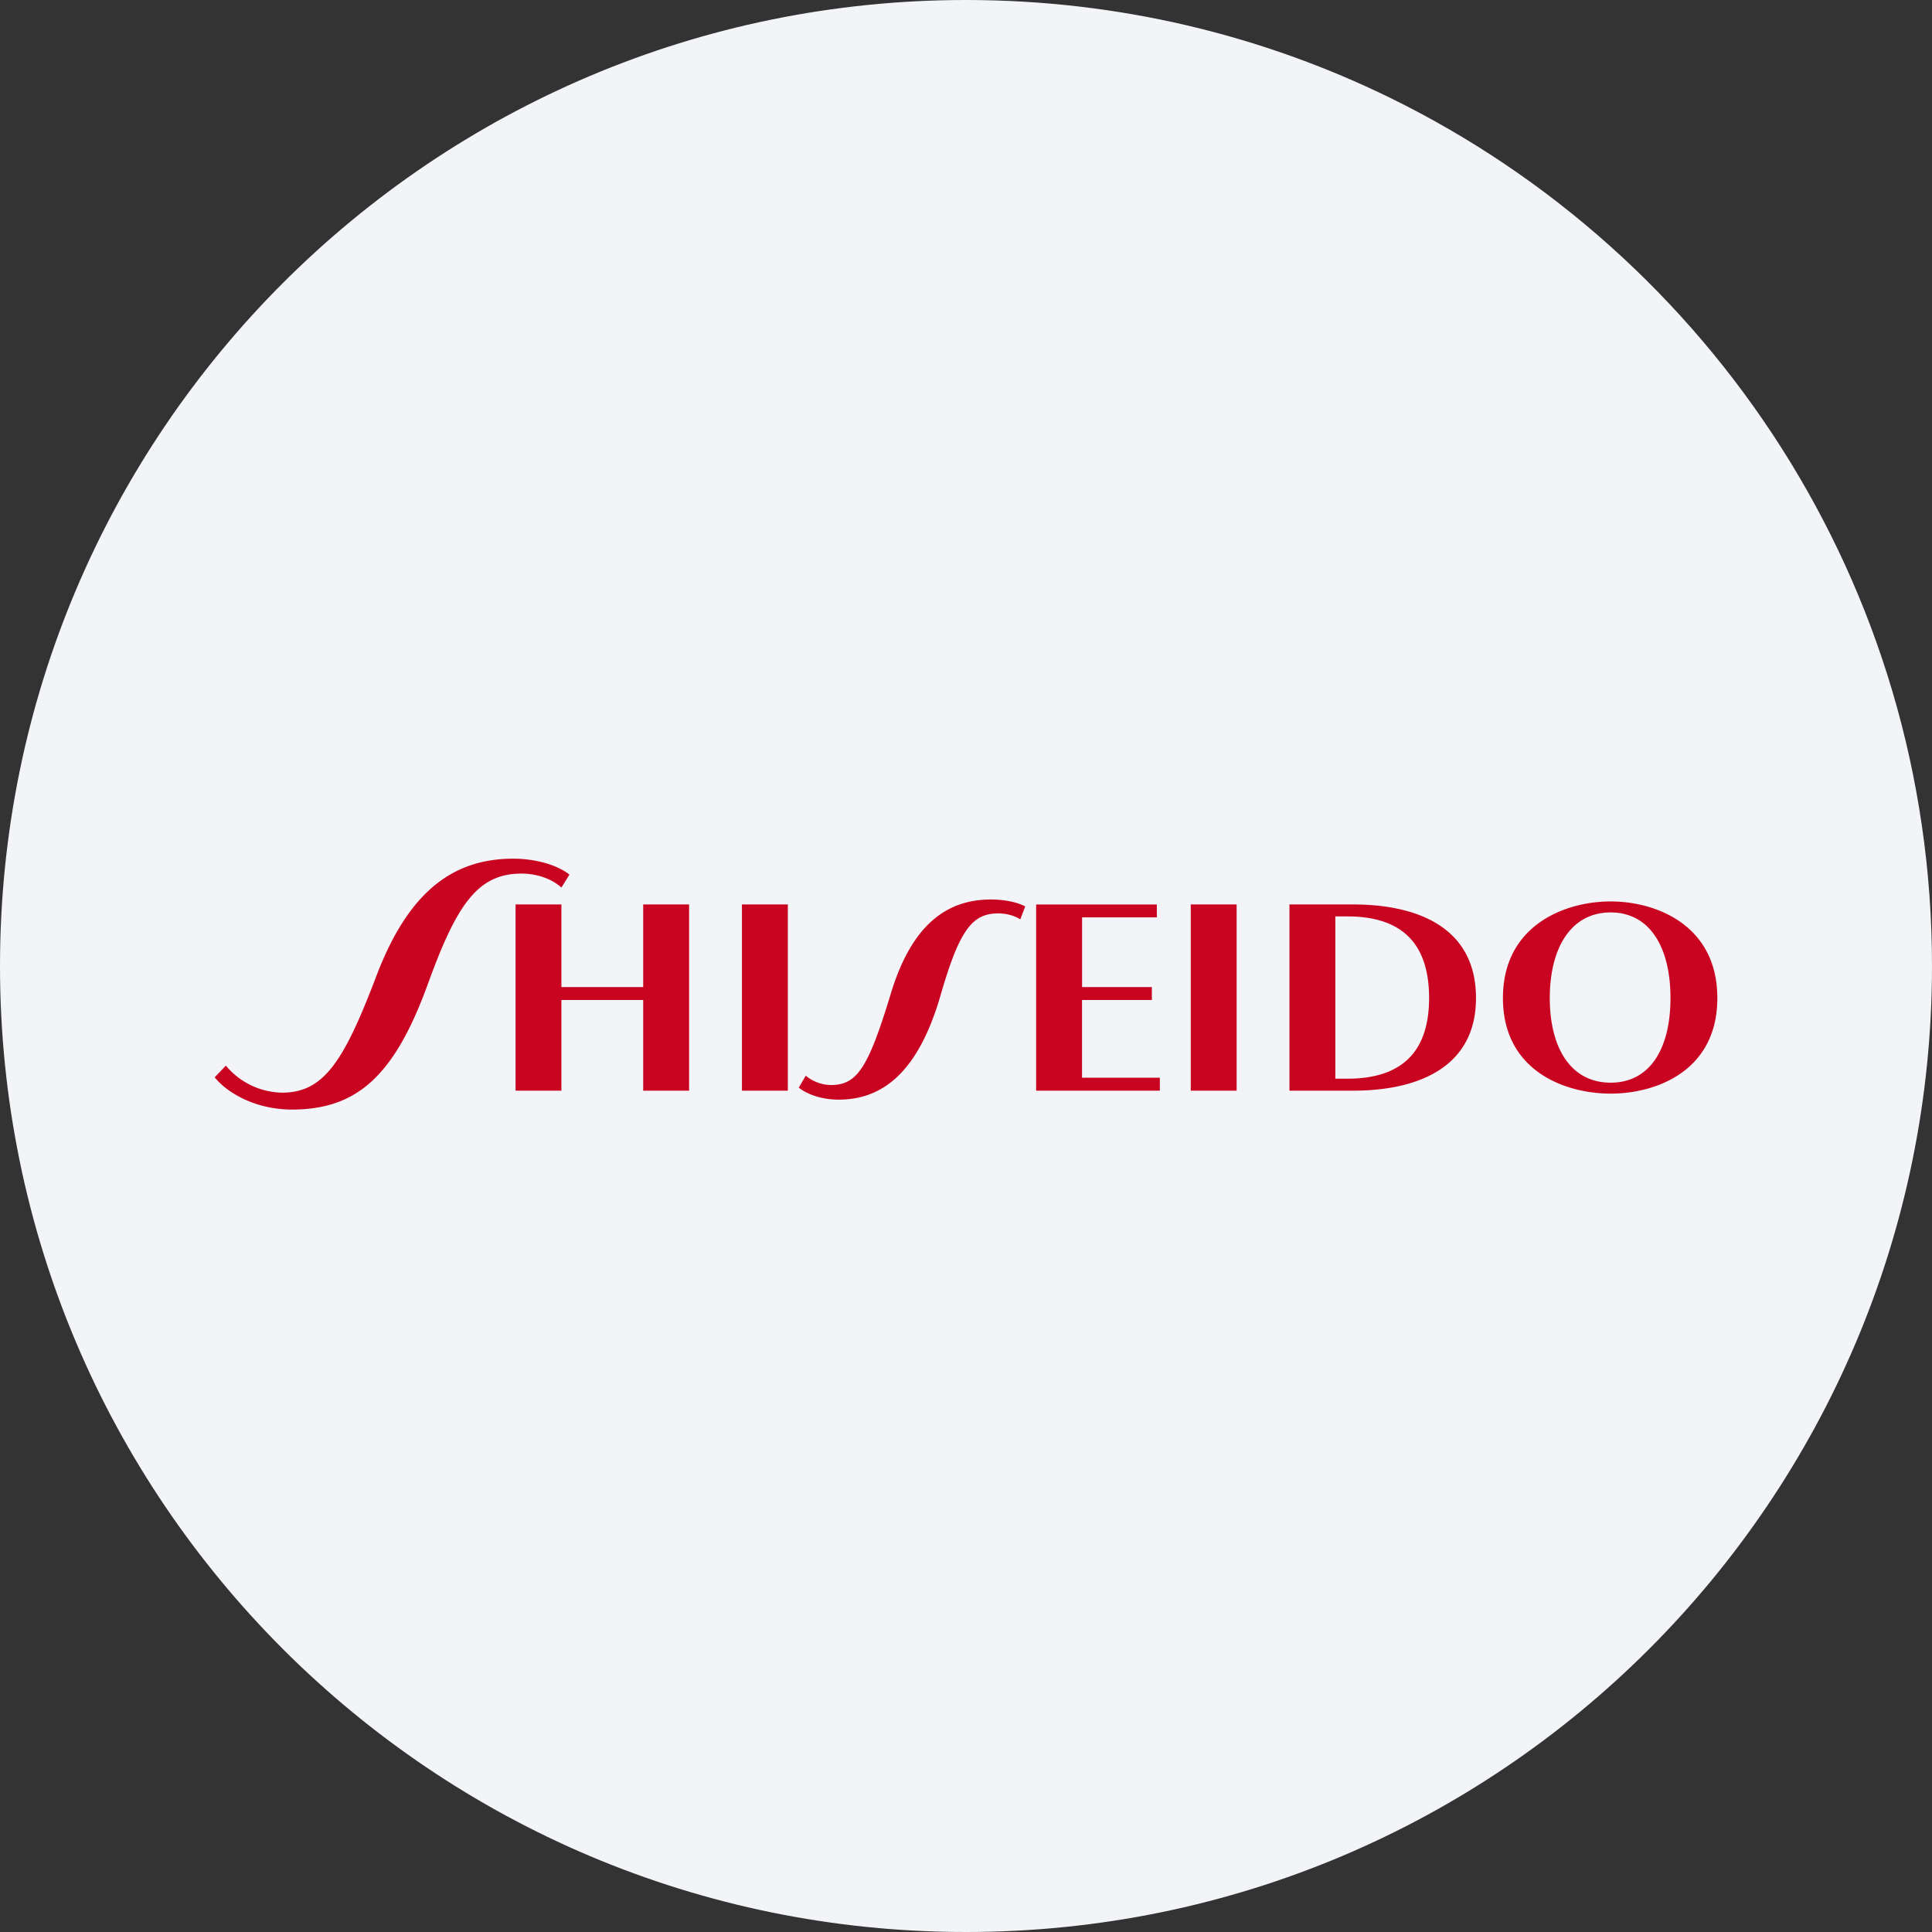 <svg width="36" height="36" fill="none" xmlns="http://www.w3.org/2000/svg"><rect width="100%" height="100%" fill="#333333" stroke="none"/><path d="M18 0c2.837 0 5.52.656 7.907 1.825C31.884 4.753 36 10.895 36 18c0 9.942-8.058 18-18 18-9.94 0-18-8.057-18-18C0 8.06 8.06 0 18 0z" fill="#F2F4F7"/><path d="M11.985 18.393h-1.524v-1.54h-.854v3.47h.854v-1.689h1.524v1.689h.855v-3.47h-.855v1.54zm1.84 1.93h.855v-3.47h-.855v3.47zm1.654-.105a.758.758 0 0 1-.465-.174l-.13.223c.168.13.432.223.744.223.834 0 1.488-.531 1.897-1.941.353-1.225.593-1.529 1.076-1.529.142 0 .298.037.41.111l.092-.24c-.151-.084-.397-.13-.639-.13-.818 0-1.473.464-1.864 1.75-.426 1.406-.633 1.707-1.122 1.707zm15.648-1.621c0 .928-.372 1.577-1.115 1.577-.744 0-1.134-.649-1.134-1.577 0-.927.39-1.595 1.134-1.595.743 0 1.115.668 1.115 1.595zm.873 0c0-1.354-1.134-1.8-1.988-1.8-.855 0-2.007.446-2.007 1.8 0 1.355 1.152 1.781 2.007 1.781.854 0 1.988-.426 1.988-1.78zm-7.117-1.521h.223c.873 0 1.523.371 1.523 1.521 0 1.132-.65 1.503-1.524 1.503h-.223v-3.024zm-.855 3.247h1.189c1.134 0 2.286-.39 2.286-1.726 0-1.354-1.152-1.744-2.286-1.744h-1.19v3.47zm-3.866-.242v-1.447h1.301v-.241h-1.3v-1.299h1.393v-.24h-2.249v3.469h2.305v-.242h-1.45zm2.026.242h.855v-3.47h-.855v3.47z" fill="#C80421"/><path d="M7.005 18.208c-.595 1.558-.967 2.152-1.747 2.152a1.39 1.39 0 0 1-1.049-.504L4 20.074c.24.298.77.601 1.442.601 1.226 0 1.916-.65 2.53-2.338.538-1.484.928-2.059 1.746-2.059.279 0 .558.093.743.26l.15-.241c-.26-.204-.688-.297-1.042-.297-1.096 0-1.95.575-2.564 2.208z" fill="#C80421"/></svg>